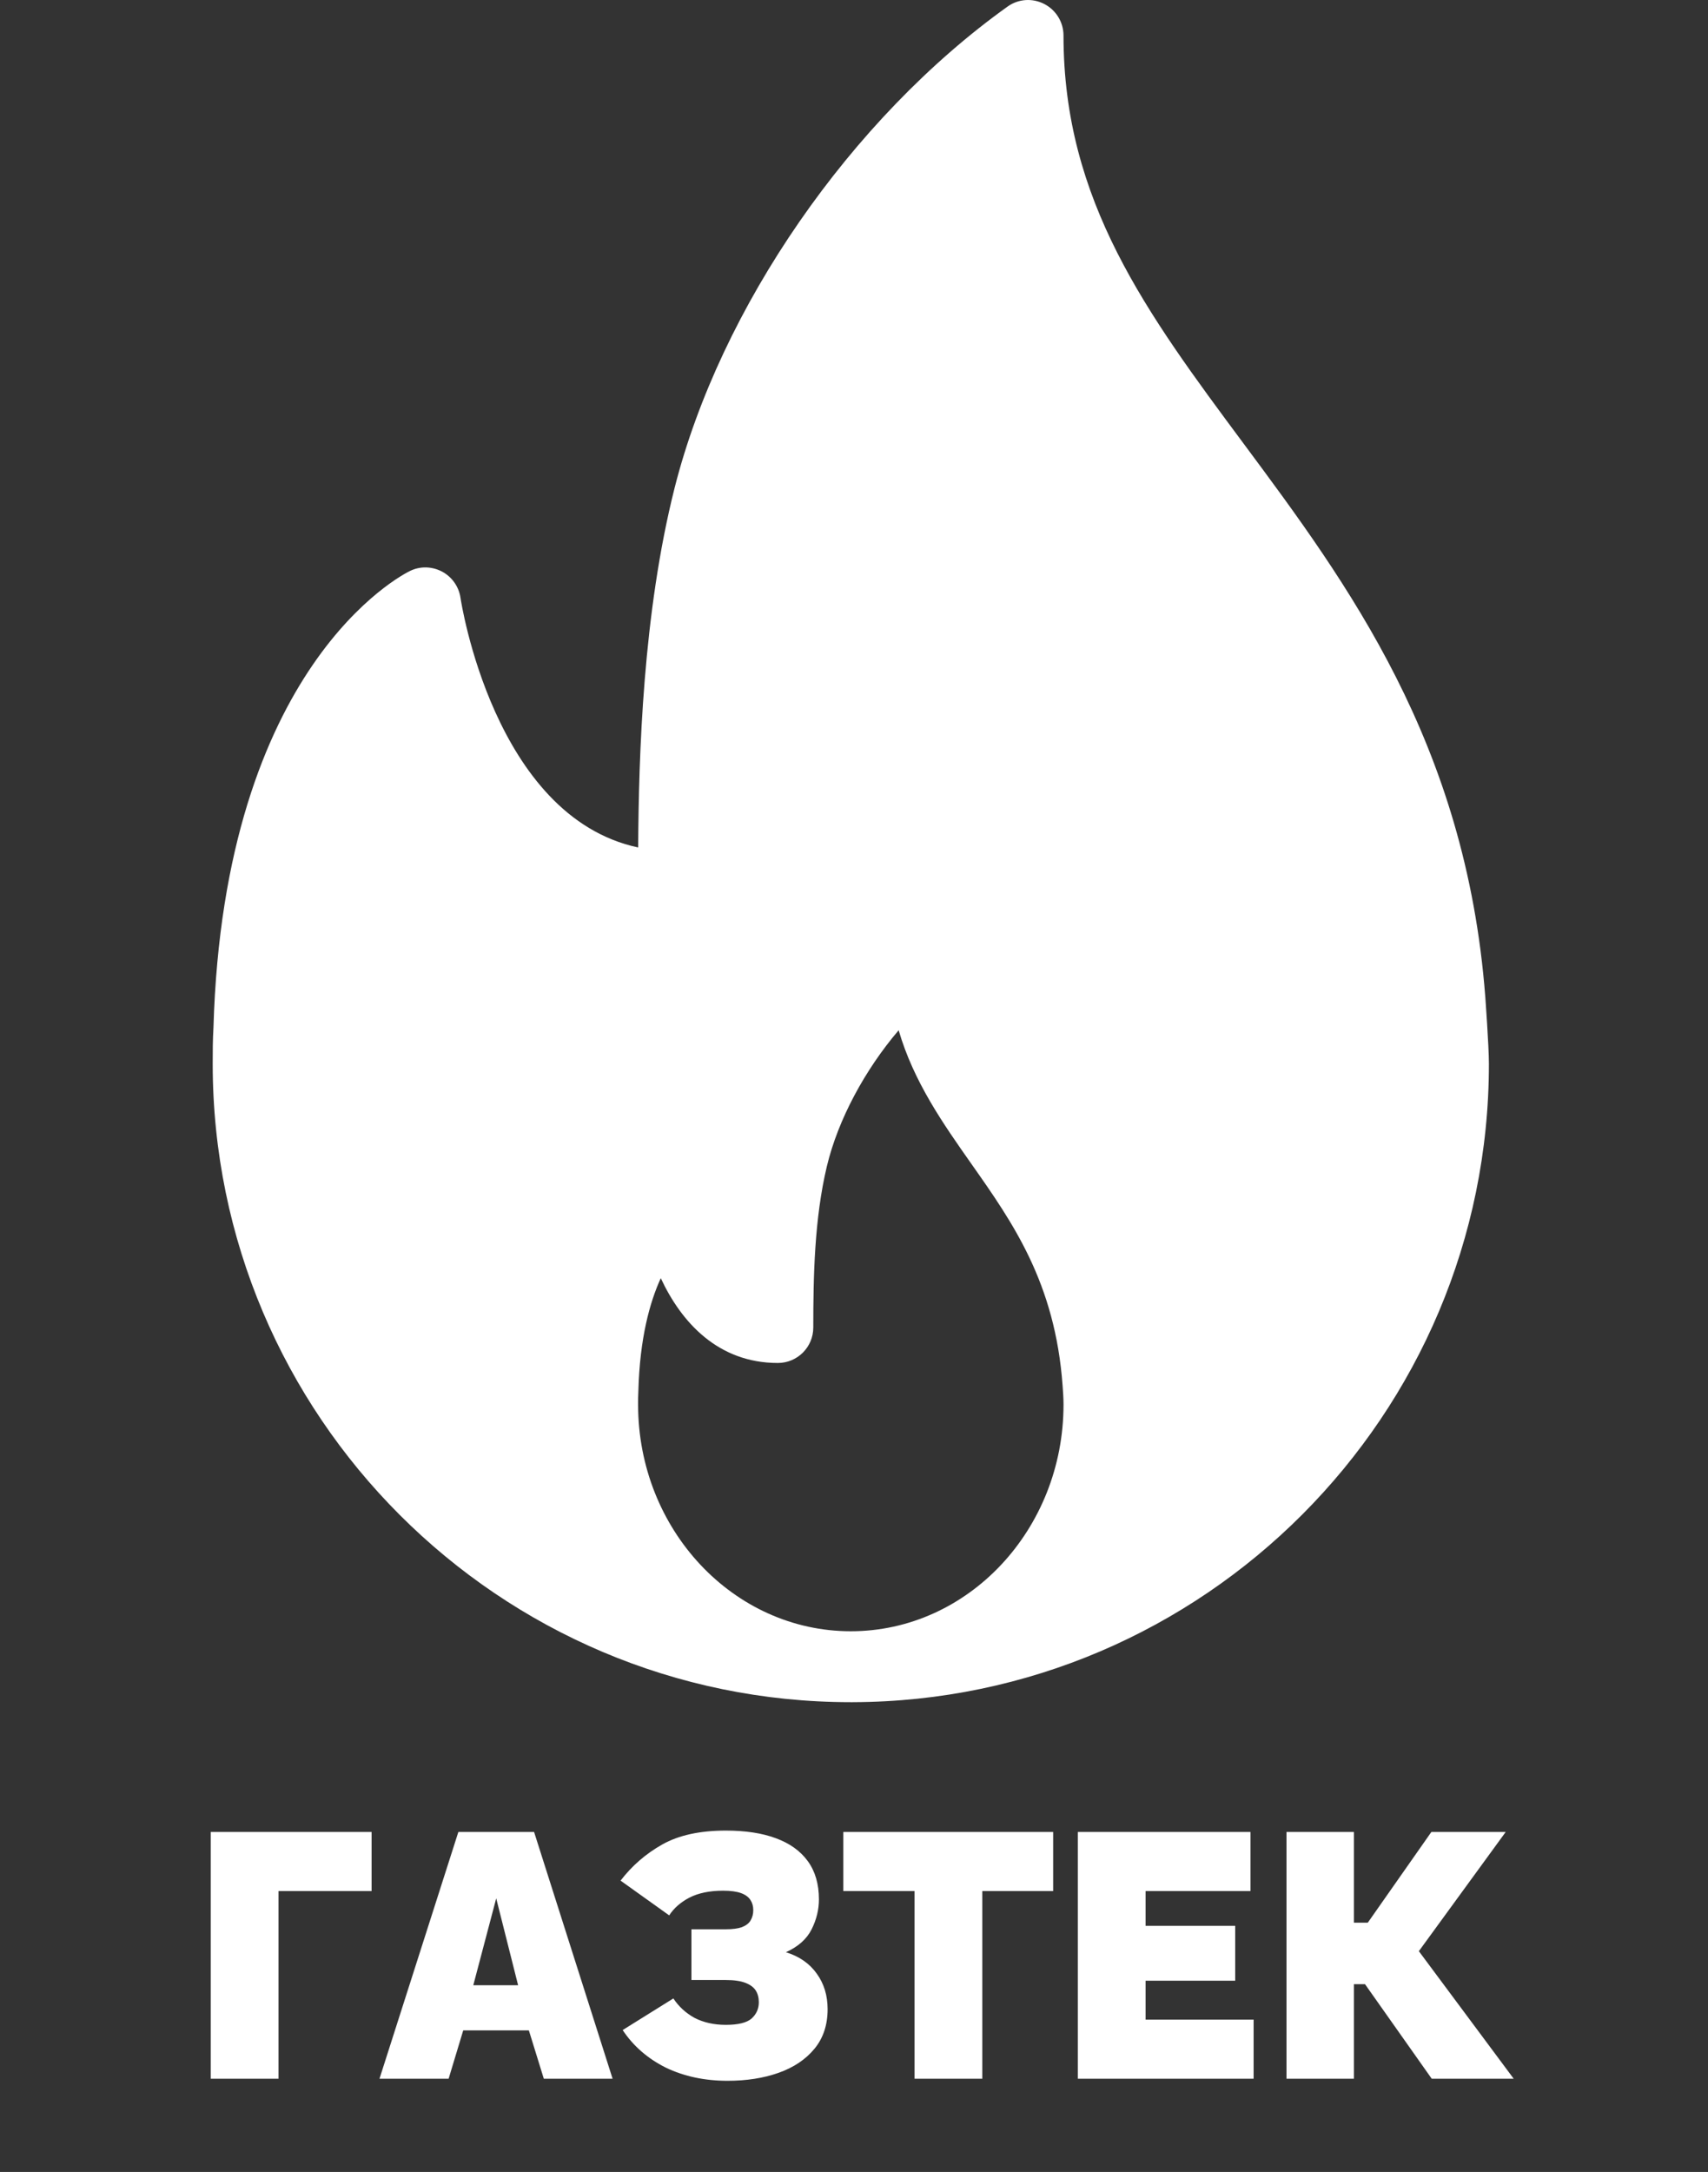 <svg width="118" height="150" viewBox="0 0 118 150" fill="none" xmlns="http://www.w3.org/2000/svg">
<rect x="0" y="0" width="118" height="150" fill="#333333" stroke="none"/>
<g clip-path="url(#clip0_51_995)">
<path d="M102.612 68.829C101.266 51.296 93.103 40.309 85.901 30.614C79.233 21.638 73.474 13.887 73.474 2.453C73.474 1.535 72.96 0.695 72.144 0.275C71.326 -0.149 70.343 -0.079 69.599 0.461C58.784 8.2 49.76 21.244 46.608 33.689C44.419 42.354 44.13 52.095 44.089 58.528C34.101 56.395 31.839 41.455 31.815 41.292C31.703 40.517 31.229 39.843 30.54 39.475C29.844 39.111 29.026 39.085 28.321 39.434C27.797 39.687 15.465 45.953 14.747 70.972C14.697 71.804 14.695 72.639 14.695 73.473C14.695 97.779 34.472 117.555 58.779 117.555C58.813 117.557 58.849 117.562 58.877 117.555C58.887 117.555 58.896 117.555 58.908 117.555C83.156 117.485 102.864 97.736 102.864 73.473C102.864 72.251 102.612 68.829 102.612 68.829ZM58.779 112.657C50.676 112.657 44.084 105.635 44.084 97.004C44.084 96.71 44.082 96.413 44.103 96.05C44.202 92.41 44.893 89.925 45.651 88.272C47.072 91.324 49.612 94.129 53.737 94.129C55.091 94.129 56.187 93.034 56.187 91.68C56.187 88.194 56.259 84.171 57.127 80.54C57.899 77.321 59.746 73.897 62.085 71.151C63.125 74.715 65.154 77.599 67.134 80.414C69.968 84.441 72.898 88.605 73.412 95.705C73.443 96.126 73.475 96.55 73.475 97.004C73.474 105.635 66.882 112.657 58.779 112.657Z" fill="white"/>
</g>
<path d="M14.56 143.559V126.519H25.672V130.599H19.24V143.559H14.56ZM31.666 126.519H36.898L42.322 143.559H37.57L36.538 140.223H32.002L30.994 143.559H26.218L31.666 126.519ZM35.794 137.103L34.282 131.103L32.698 137.103H35.794ZM50.265 143.703C48.681 143.703 47.257 143.399 45.993 142.791C44.745 142.167 43.753 141.303 43.017 140.199L46.521 138.015C46.889 138.575 47.377 139.023 47.985 139.359C48.609 139.679 49.329 139.839 50.145 139.839C50.993 139.839 51.585 139.695 51.921 139.407C52.257 139.103 52.425 138.727 52.425 138.279C52.425 137.959 52.353 137.687 52.209 137.463C52.065 137.239 51.825 137.063 51.489 136.935C51.153 136.807 50.705 136.743 50.145 136.743H47.769V133.239H50.145C50.609 133.239 50.977 133.191 51.249 133.095C51.537 132.983 51.737 132.831 51.849 132.639C51.977 132.431 52.041 132.191 52.041 131.919C52.041 131.647 51.977 131.415 51.849 131.223C51.721 131.015 51.505 130.855 51.201 130.743C50.897 130.631 50.481 130.575 49.953 130.575C49.025 130.575 48.249 130.735 47.625 131.055C47.017 131.375 46.553 131.783 46.233 132.279L42.873 129.879C43.657 128.855 44.617 128.023 45.753 127.383C46.889 126.743 48.353 126.423 50.145 126.423C51.505 126.423 52.657 126.599 53.601 126.951C54.561 127.303 55.297 127.831 55.809 128.535C56.321 129.239 56.577 130.119 56.577 131.175C56.577 131.879 56.409 132.567 56.073 133.239C55.737 133.911 55.145 134.439 54.297 134.823C55.225 135.111 55.937 135.607 56.433 136.311C56.929 136.999 57.177 137.815 57.177 138.759C57.177 139.847 56.873 140.759 56.265 141.495C55.657 142.231 54.833 142.783 53.793 143.151C52.753 143.519 51.577 143.703 50.265 143.703ZM72.759 130.599H67.863V143.559H63.183V130.599H58.263V126.519H72.759V130.599ZM86.608 139.479V143.559H74.464V126.519H86.392V130.599H79.144V132.999H85.336V136.791H79.144V139.479H86.608ZM88.88 143.559V126.519H93.536V132.783H94.496L98.888 126.519H104.024L98.024 134.751L104.576 143.559H98.912L94.304 137.031H93.536V143.559H88.88Z" fill="white"/>
<defs>
<clipPath id="clip0_51_995">
<rect width="117.558" height="117.558" fill="white"/>
</clipPath>
</defs>
</svg>
